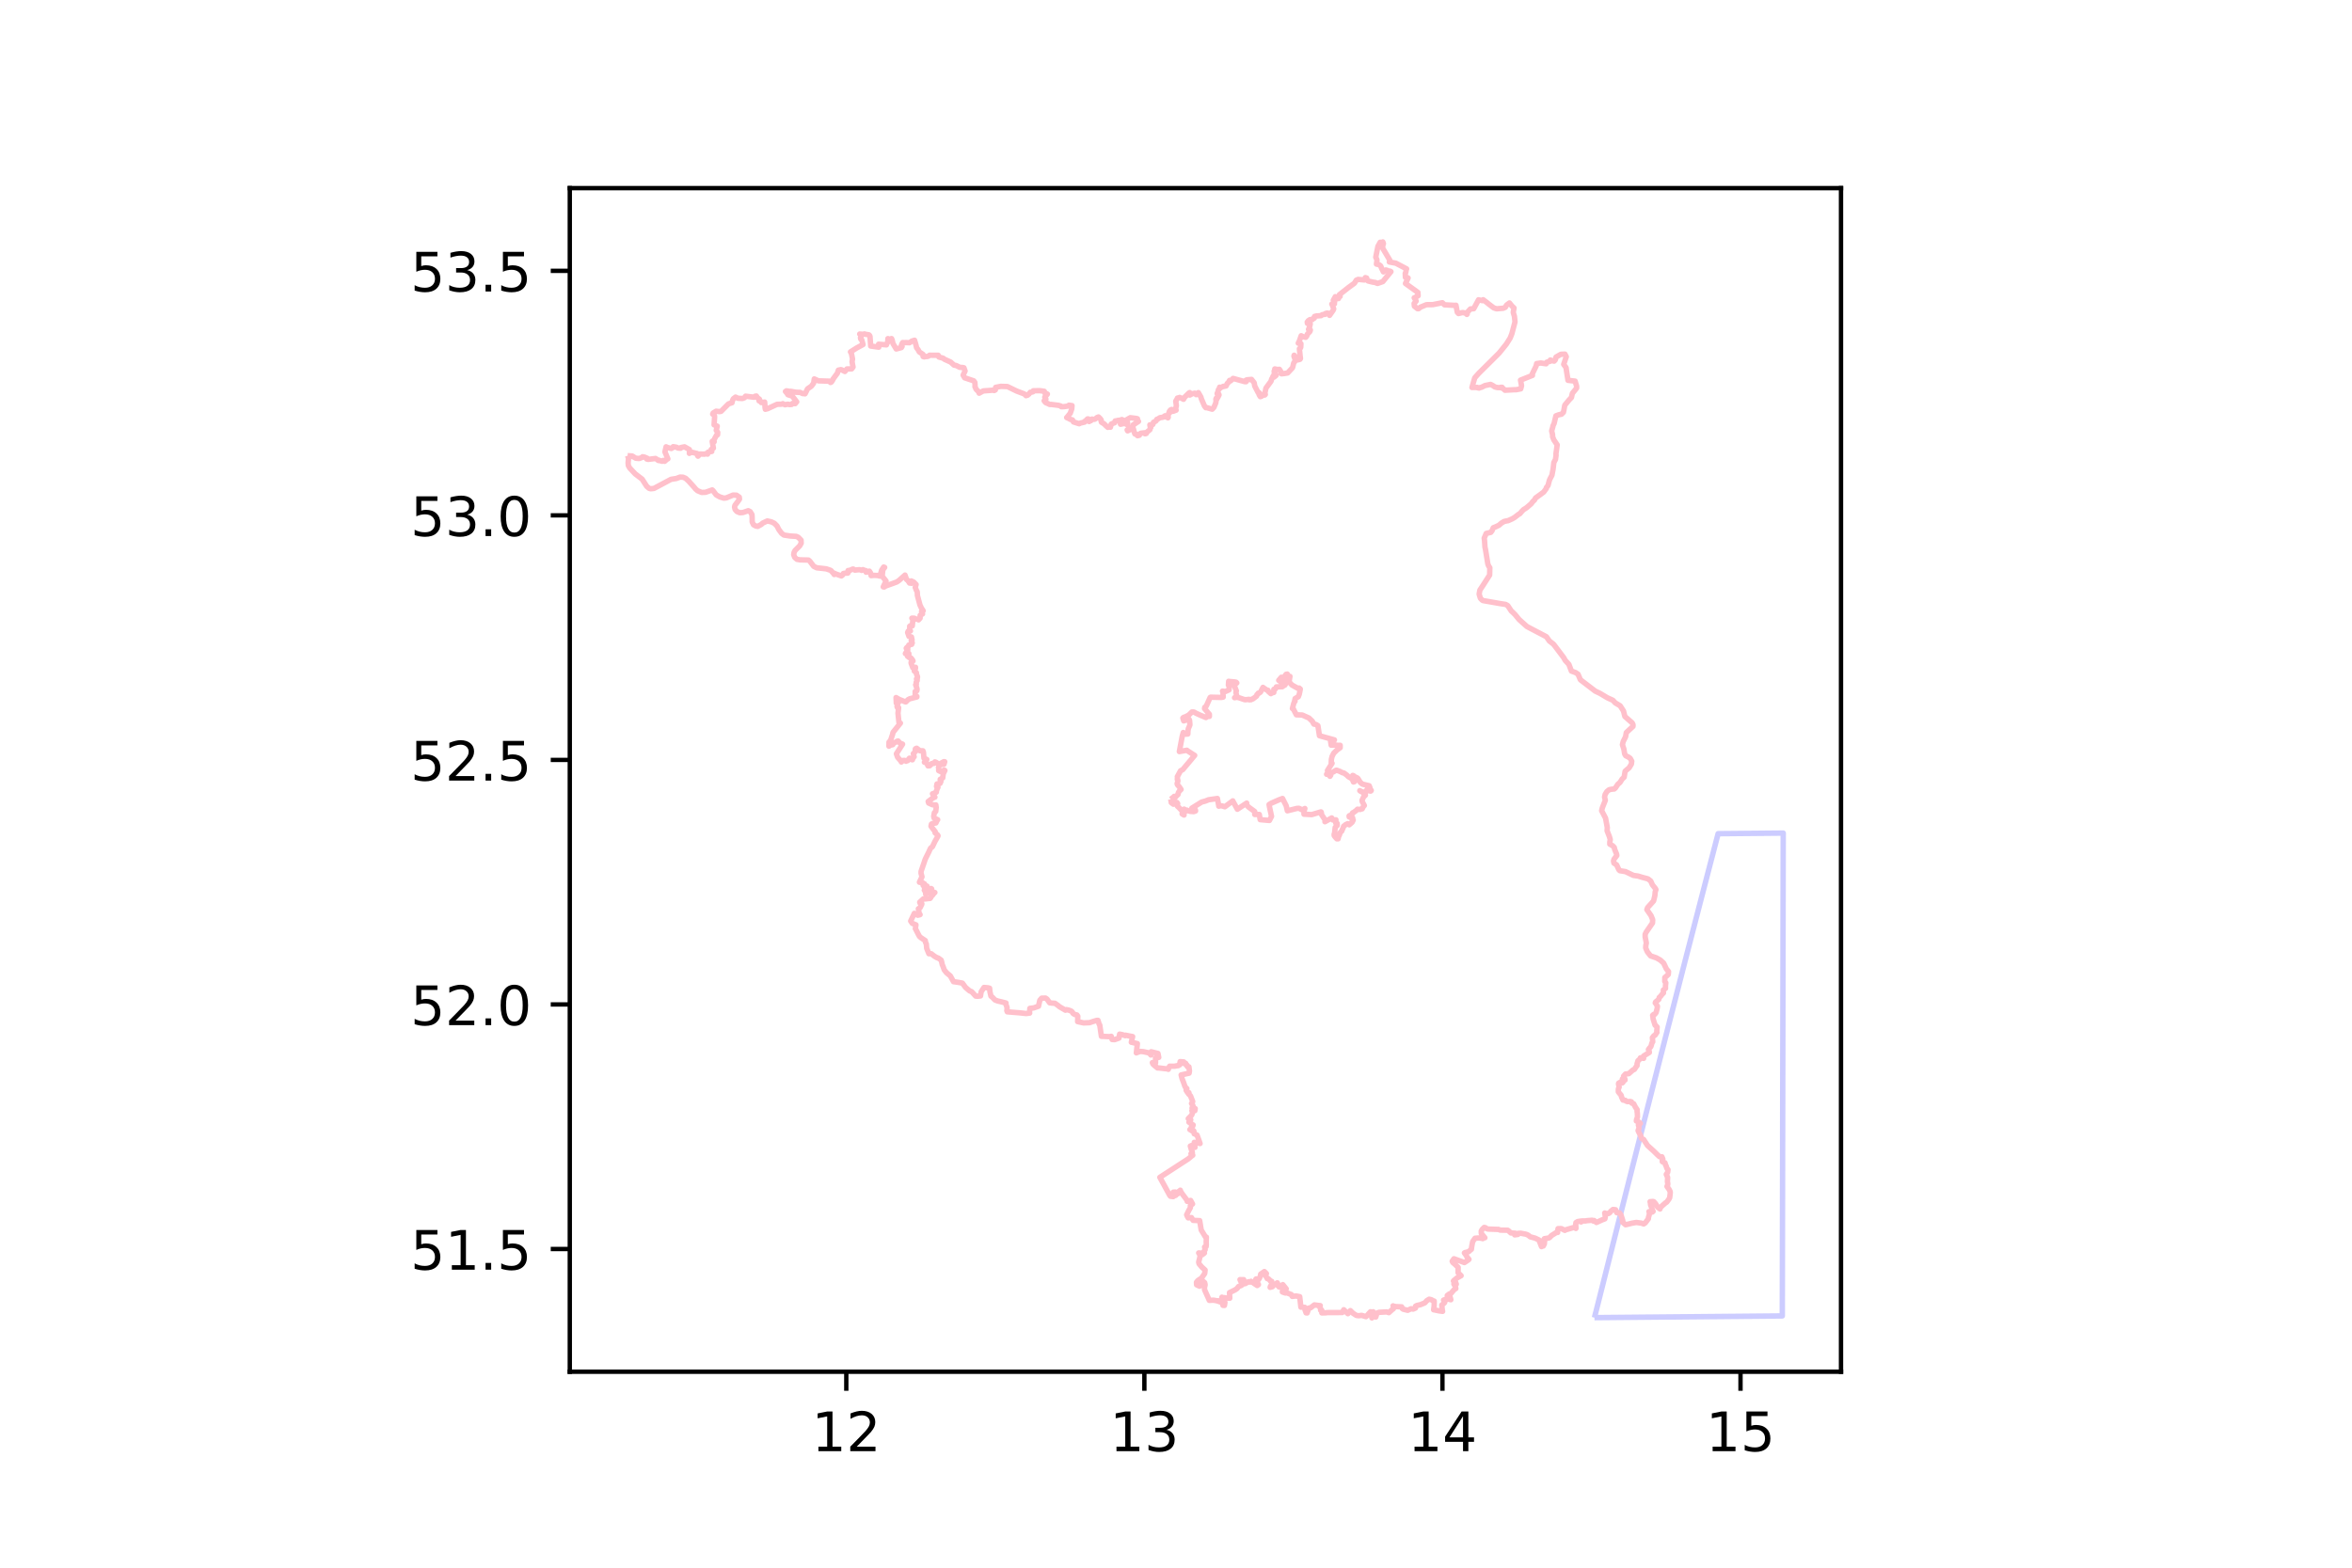 <?xml version="1.0" encoding="utf-8" standalone="no"?>
<!DOCTYPE svg PUBLIC "-//W3C//DTD SVG 1.1//EN"
  "http://www.w3.org/Graphics/SVG/1.1/DTD/svg11.dtd">
<!-- Created with matplotlib (https://matplotlib.org/) -->
<svg height="288pt" version="1.1" viewBox="0 0 432 288" width="432pt" xmlns="http://www.w3.org/2000/svg" xmlns:xlink="http://www.w3.org/1999/xlink">
 <defs>
  <style type="text/css">
*{stroke-linecap:butt;stroke-linejoin:round;}
  </style>
 </defs>
 <g id="figure_1">
  <g id="patch_1">
   <path d="M 0 288 
L 432 288 
L 432 0 
L 0 0 
z
" style="fill:#ffffff;"/>
  </g>
  <g id="axes_1">
   <g id="patch_2">
    <path d="M 104.656 252 
L 338.144 252 
L 338.144 34.56 
L 104.656 34.56 
z
" style="fill:#ffffff;"/>
   </g>
   <g id="PatchCollection_1">
    <path clip-path="url(#p63775e033e)" d="M 292.858 242.062 
L 327.361 241.749 
L 327.531 153.046 
L 315.57 153.156 
L 312.838 163.665 
L 309.452 176.751 
L 306.092 189.844 
L 302.752 202.94 
L 299.424 216.035 
L 296.116 229.137 
L 292.858 242.062 
" style="fill:none;stroke:#0000ff;stroke-opacity:0.2;"/>
   </g>
   <g id="PatchCollection_2">
    <path clip-path="url(#p63775e033e)" d="M 115.269 83.712 
L 115.44 84.206 
L 115.367 85.036 
L 115.408 85.534 
L 115.671 85.991 
L 116.673 87.059 
L 117.949 88.032 
L 118.771 89.321 
L 119.22 89.712 
L 119.528 89.792 
L 120.116 89.728 
L 123.249 88.057 
L 124.219 87.905 
L 124.919 87.643 
L 125.461 87.67 
L 125.931 87.87 
L 126.486 88.383 
L 127.476 89.483 
L 127.776 89.843 
L 128.123 90.148 
L 128.871 90.464 
L 129.593 90.438 
L 130.819 90.005 
L 130.971 90.143 
L 131.547 90.915 
L 132.211 91.289 
L 132.962 91.518 
L 133.421 91.461 
L 134.644 90.948 
L 135.279 90.973 
L 135.785 91.334 
L 135.822 91.706 
L 135.539 92.111 
L 134.996 92.828 
L 134.914 93.138 
L 135.023 93.603 
L 135.35 93.97 
L 135.866 94.194 
L 136.466 94.154 
L 137.435 93.819 
L 137.781 93.991 
L 138.118 94.531 
L 138.147 94.996 
L 138.157 95.888 
L 138.402 96.405 
L 138.828 96.64 
L 139.177 96.701 
L 139.842 96.339 
L 140.084 96.104 
L 140.94 95.703 
L 141.675 95.87 
L 142.231 96.135 
L 142.715 96.626 
L 143.048 97.279 
L 143.558 97.969 
L 143.978 98.295 
L 145.114 98.47 
L 146.251 98.538 
L 146.631 98.711 
L 147.136 99.237 
L 147.158 99.784 
L 146.887 100.275 
L 146.038 101.122 
L 145.857 101.46 
L 145.779 101.899 
L 145.981 102.413 
L 146.38 102.752 
L 146.939 102.851 
L 148.493 102.888 
L 148.743 103.099 
L 149.475 104.054 
L 150.023 104.311 
L 150.917 104.406 
L 151.766 104.503 
L 152.602 104.792 
L 153.137 105.397 
L 153.228 105.545 
L 153.305 105.377 
L 153.302 105.322 
L 153.417 105.41 
L 153.871 105.567 
L 154.536 105.806 
L 154.75 105.656 
L 154.916 105.345 
L 155.323 105.289 
L 155.717 105.285 
L 155.825 105.094 
L 155.767 104.815 
L 156.108 104.775 
L 156.61 104.545 
L 156.733 104.543 
L 157.015 104.735 
L 157.81 104.658 
L 157.991 104.675 
L 158.253 104.787 
L 158.502 104.647 
L 158.565 104.704 
L 159.083 104.854 
L 159.079 105.118 
L 159.311 105.08 
L 159.68 104.926 
L 159.912 105.279 
L 159.998 105.749 
L 160.564 105.696 
L 161.199 105.73 
L 161.617 105.836 
L 161.927 104.764 
L 162.31 104.172 
L 162.309 104.177 
L 162.489 104.241 
L 162.282 104.499 
L 162.144 104.767 
L 162.032 105.85 
L 162.739 106.74 
L 162.228 107.812 
L 162.392 107.842 
L 162.714 107.635 
L 163.949 107.199 
L 164.734 106.904 
L 165.139 106.624 
L 166.23 105.649 
L 166.236 105.675 
L 166.508 106.454 
L 166.725 106.617 
L 166.857 106.724 
L 166.855 106.809 
L 166.887 106.832 
L 167.065 107.116 
L 167.235 107 
L 167.364 106.722 
L 167.821 106.929 
L 168.265 107.387 
L 168.161 107.717 
L 168.109 107.915 
L 168.309 108.433 
L 168.472 108.726 
L 168.504 109.402 
L 168.969 111.134 
L 169.216 111.667 
L 169.561 112.206 
L 169.264 112.319 
L 169.448 112.78 
L 169.012 113.034 
L 168.999 113.557 
L 168.713 113.877 
L 168.632 113.811 
L 168.41 113.73 
L 168.303 113.747 
L 167.924 113.564 
L 167.548 113.563 
L 167.488 113.568 
L 167.538 113.624 
L 167.679 113.821 
L 167.563 114.982 
L 167.488 115.003 
L 167.233 114.943 
L 167.084 115.054 
L 167.092 115.772 
L 167.222 115.909 
L 167.06 115.884 
L 166.815 115.947 
L 166.711 116.198 
L 166.959 116.909 
L 167.41 117.018 
L 167.472 117.334 
L 167.528 117.566 
L 167.502 117.677 
L 167.364 117.719 
L 167.561 118.112 
L 167.426 118.311 
L 167.455 118.372 
L 167.342 118.385 
L 167.056 118.491 
L 166.932 118.496 
L 166.755 118.884 
L 166.596 118.921 
L 166.454 119.095 
L 166.547 119.096 
L 166.682 119.199 
L 166.727 119.251 
L 166.578 119.43 
L 166.73 119.393 
L 166.625 119.528 
L 166.298 120.067 
L 166.397 120.044 
L 166.72 119.887 
L 166.925 120.054 
L 166.94 120.247 
L 166.676 120.541 
L 167.032 120.821 
L 167.311 120.874 
L 167.591 121.213 
L 167.696 121.429 
L 167.655 121.446 
L 167.343 121.657 
L 167.35 121.847 
L 167.67 122.69 
L 167.949 122.642 
L 168.154 122.582 
L 168.145 122.796 
L 167.938 123.279 
L 168.323 123.579 
L 168.323 123.809 
L 168.529 124.337 
L 168.479 124.658 
L 168.465 124.807 
L 168.411 124.732 
L 168.334 124.729 
L 168.381 124.916 
L 168.464 125.015 
L 168.274 125.351 
L 168.315 125.721 
L 168.181 125.797 
L 168.375 126.347 
L 168.447 126.625 
L 168.397 126.907 
L 168.097 127.03 
L 168.093 127.942 
L 168.41 127.942 
L 168.406 128.04 
L 167.106 128.368 
L 166.787 128.536 
L 166.391 128.938 
L 166.292 128.94 
L 165.137 128.479 
L 164.581 128.15 
L 164.625 129.175 
L 165.04 129.04 
L 164.938 129.146 
L 164.758 129.804 
L 164.843 130.004 
L 165.058 130.01 
L 164.936 131.023 
L 165.114 132.726 
L 165.379 132.845 
L 165.315 132.924 
L 164.014 134.556 
L 163.953 134.887 
L 163.576 136.016 
L 163.287 136.341 
L 163.277 137.082 
L 163.399 136.942 
L 163.982 136.801 
L 164.151 136.489 
L 164.552 136.334 
L 164.761 136.174 
L 164.958 136.129 
L 165.342 136.562 
L 165.524 136.606 
L 165.775 136.708 
L 165.719 136.802 
L 164.646 138.478 
L 164.861 139.106 
L 165.476 139.815 
L 165.552 139.988 
L 165.64 139.92 
L 165.775 139.72 
L 166.09 139.689 
L 166.271 139.726 
L 166.414 139.85 
L 166.421 139.818 
L 166.727 139.732 
L 166.945 139.387 
L 167.061 139.281 
L 167.075 139.336 
L 167.394 139.536 
L 167.583 139.582 
L 167.682 139.301 
L 167.904 139.018 
L 167.754 138.461 
L 168.172 138.028 
L 168.101 137.698 
L 168.149 137.554 
L 168.366 137.458 
L 168.969 137.922 
L 169.52 137.929 
L 169.614 138.209 
L 169.701 139.273 
L 170.227 139.521 
L 170.188 139.565 
L 169.903 139.9 
L 169.79 140.028 
L 169.909 140.06 
L 170.234 140.213 
L 170.443 140.698 
L 170.768 140.675 
L 170.842 140.569 
L 170.951 140.514 
L 171.14 140.272 
L 171.585 140.231 
L 171.716 139.965 
L 171.931 140.045 
L 172.464 140.423 
L 173.347 139.928 
L 173.52 139.937 
L 173.386 140.388 
L 172.868 140.461 
L 172.746 140.404 
L 172.537 140.607 
L 172.373 140.987 
L 172.421 141.123 
L 172.407 141.567 
L 172.624 141.679 
L 172.872 141.782 
L 173.274 141.558 
L 173.428 141.453 
L 173.457 141.485 
L 173.552 141.555 
L 173.52 141.602 
L 173.244 142.177 
L 173.157 142.91 
L 172.692 143.168 
L 172.698 143.329 
L 172.816 143.574 
L 172.663 143.921 
L 172.101 144.021 
L 172.015 144.476 
L 172.073 144.471 
L 172.276 144.649 
L 172.226 144.702 
L 171.998 145.272 
L 171.979 145.53 
L 171.554 145.733 
L 171.274 145.832 
L 171.717 146.441 
L 171.641 146.46 
L 171.283 146.644 
L 170.482 147.248 
L 170.571 147.524 
L 171.226 147.824 
L 171.618 147.9 
L 171.893 147.868 
L 171.958 148.335 
L 171.871 149.06 
L 171.621 149.3 
L 171.489 149.98 
L 171.565 150.279 
L 172.225 150.591 
L 172.115 150.703 
L 171.905 151.184 
L 171.303 151.28 
L 171.082 151.393 
L 170.997 151.771 
L 171.097 151.929 
L 171.778 152.798 
L 171.75 152.998 
L 172.174 153.349 
L 172.293 153.524 
L 172.27 153.618 
L 171.725 154.577 
L 171.264 155.55 
L 170.93 155.804 
L 170.672 156.345 
L 170.613 156.497 
L 169.994 157.735 
L 169.855 158.089 
L 169.772 158.357 
L 169.176 160.089 
L 169.172 160.411 
L 169.296 160.903 
L 169.345 161.083 
L 168.886 162.041 
L 168.877 162.078 
L 169.468 162.158 
L 169.399 162.249 
L 169.374 162.272 
L 169.464 162.29 
L 169.8 162.368 
L 169.564 162.672 
L 169.678 162.722 
L 169.959 162.756 
L 169.98 162.674 
L 170.27 162.793 
L 170.114 162.842 
L 170.196 162.92 
L 170.21 162.919 
L 170.366 163.036 
L 170.439 163.156 
L 170.535 163.252 
L 170.471 163.286 
L 169.805 163.322 
L 169.805 163.331 
L 169.833 163.474 
L 170.41 163.375 
L 170.856 163.479 
L 171.088 163.616 
L 171.096 163.765 
L 171.142 163.75 
L 171.255 163.916 
L 171.267 163.94 
L 171.311 163.862 
L 171.362 163.882 
L 171.71 163.961 
L 171.563 164.064 
L 170.891 164.91 
L 170.943 164.919 
L 170.835 165.048 
L 170.623 165.062 
L 169.972 165.142 
L 169.607 165.125 
L 168.929 165.746 
L 169.01 165.965 
L 169.117 166.042 
L 169.317 166.031 
L 169.3 166.138 
L 169.003 166.744 
L 168.997 166.742 
L 168.677 166.961 
L 168.687 166.964 
L 168.831 167.804 
L 168.995 168.022 
L 168.952 168.044 
L 168.573 168.135 
L 167.938 167.795 
L 167.27 169.201 
L 167.56 169.629 
L 168.235 169.901 
L 168.127 170.612 
L 168.146 170.613 
L 168.698 171.695 
L 168.884 172.033 
L 169.153 172.265 
L 169.952 172.795 
L 169.988 173.119 
L 170.141 173.394 
L 170.21 174.212 
L 170.613 175.211 
L 171.036 175.205 
L 171.623 175.661 
L 172.126 175.957 
L 172.306 175.983 
L 172.862 176.383 
L 172.955 176.693 
L 173.063 177.204 
L 173.196 177.506 
L 173.44 178.184 
L 173.848 178.701 
L 174.548 179.283 
L 175.137 180.343 
L 175.961 180.46 
L 176.767 180.611 
L 177.349 181.402 
L 178.107 182.045 
L 178.459 182.171 
L 179.207 182.992 
L 179.581 183.021 
L 180.091 182.964 
L 180.173 182.444 
L 180.216 182.192 
L 180.734 181.408 
L 181.484 181.472 
L 181.761 181.547 
L 181.826 182.205 
L 182.009 182.993 
L 182.24 183.171 
L 182.757 183.709 
L 183.267 183.898 
L 183.964 184.054 
L 184.777 184.265 
L 184.742 184.459 
L 184.974 185.091 
L 184.948 185.624 
L 184.928 185.657 
L 185.01 185.882 
L 187.283 186.068 
L 188.463 186.196 
L 189.123 186.116 
L 189.092 185.97 
L 189.131 185.625 
L 189.164 185.247 
L 189.855 185.164 
L 190.747 184.854 
L 190.988 183.76 
L 191.335 183.374 
L 192.029 183.355 
L 192.302 183.537 
L 192.797 184.223 
L 193.233 184.281 
L 193.763 184.311 
L 194.342 184.725 
L 194.609 184.949 
L 195.695 185.585 
L 195.863 185.48 
L 196.288 185.568 
L 196.701 185.719 
L 196.89 185.841 
L 197.105 186.189 
L 197.427 186.377 
L 197.792 186.455 
L 197.967 186.702 
L 197.933 187.679 
L 199.032 187.921 
L 200.116 187.877 
L 200.725 187.671 
L 201.428 187.46 
L 201.669 187.448 
L 201.899 188.195 
L 201.995 188.297 
L 202.297 190.379 
L 203.795 190.444 
L 204.103 190.384 
L 204.105 190.428 
L 204.265 190.965 
L 204.719 190.996 
L 205.533 190.706 
L 205.644 189.98 
L 206.12 190.071 
L 206.676 190.267 
L 206.709 190.172 
L 207.58 190.348 
L 208.032 190.431 
L 208.024 190.473 
L 207.796 191.471 
L 207.835 191.476 
L 208.905 191.726 
L 208.715 193.423 
L 208.776 193.391 
L 209.411 193.159 
L 209.968 193.191 
L 211.088 193.443 
L 211.39 193.815 
L 211.39 193.599 
L 211.431 193.219 
L 212.687 193.527 
L 212.83 194.256 
L 212.239 194.337 
L 212.247 195.289 
L 211.663 195.216 
L 211.761 195.471 
L 211.977 195.68 
L 212.603 196.191 
L 212.927 196.2 
L 213.84 196.308 
L 214.434 196.368 
L 214.591 196.445 
L 214.599 196.386 
L 214.743 196.009 
L 214.825 196.016 
L 214.837 195.87 
L 214.872 195.875 
L 215.745 195.874 
L 216.193 195.79 
L 216.412 195.771 
L 216.514 195.612 
L 216.697 195.618 
L 216.756 195.03 
L 217.436 195.088 
L 217.425 195.346 
L 217.787 195.347 
L 217.855 195.651 
L 218.022 195.674 
L 218.113 195.97 
L 218.375 195.995 
L 218.473 196.748 
L 218.406 197.152 
L 216.945 197.477 
L 217.117 198.164 
L 217.351 198.749 
L 217.642 199.588 
L 217.829 199.838 
L 217.819 199.926 
L 217.93 199.927 
L 217.994 199.985 
L 217.918 200.266 
L 217.858 200.29 
L 218.134 200.729 
L 218.351 200.708 
L 218.385 200.77 
L 218.305 200.966 
L 218.66 201.315 
L 219.071 202.363 
L 218.964 202.579 
L 218.987 202.764 
L 218.856 202.719 
L 218.874 202.739 
L 219.142 203.18 
L 219.024 203.367 
L 218.949 203.578 
L 219.526 203.656 
L 219.465 204.044 
L 218.92 204.042 
L 219 204.223 
L 218.991 204.588 
L 218.857 204.888 
L 218.255 205.505 
L 218.335 205.529 
L 218.708 205.705 
L 218.6 205.738 
L 218.373 206.152 
L 218.454 206.195 
L 219.153 206.673 
L 219.038 206.955 
L 218.849 206.934 
L 218.846 206.984 
L 218.834 207.436 
L 218.704 207.35 
L 218.55 207.516 
L 218.669 207.561 
L 218.968 207.778 
L 219.133 207.804 
L 219.243 207.73 
L 219.264 207.747 
L 219.382 208.248 
L 219.341 208.29 
L 219.464 208.305 
L 219.472 208.329 
L 219.688 208.455 
L 219.863 208.527 
L 220.267 209.62 
L 220.38 209.977 
L 220.421 210.073 
L 220.322 210.067 
L 219.802 209.893 
L 219.776 209.853 
L 219.513 209.892 
L 219.359 209.861 
L 219.49 210.778 
L 219.426 210.741 
L 218.895 210.425 
L 218.631 210.542 
L 218.834 211.243 
L 218.979 211.572 
L 219.007 211.926 
L 218.754 211.955 
L 218.766 211.979 
L 219.079 212.227 
L 218.911 212.347 
L 218.252 212.901 
L 213.036 216.289 
L 214.82 219.552 
L 214.98 219.763 
L 215.475 219.83 
L 215.582 219.772 
L 215.514 219.687 
L 215.484 219.629 
L 215.771 219.511 
L 215.946 219.604 
L 215.872 219.388 
L 215.846 219.399 
L 215.636 219.474 
L 215.511 219.013 
L 215.888 218.992 
L 216.04 219.425 
L 216.308 219.324 
L 216.25 219.139 
L 216.478 219.058 
L 216.52 218.871 
L 216.726 218.804 
L 216.789 218.652 
L 216.889 218.94 
L 217.154 219.338 
L 218.072 220.557 
L 218.062 220.703 
L 218.686 220.536 
L 219.039 221.183 
L 218.638 221.468 
L 218.645 221.851 
L 218.343 222.382 
L 217.958 223.167 
L 218.064 223.428 
L 218.235 223.733 
L 218.834 223.682 
L 219.145 224.192 
L 220.349 224.243 
L 220.632 225.966 
L 221.413 227.243 
L 221.58 227.272 
L 221.546 228.127 
L 221.56 228.702 
L 221.526 229.017 
L 221.251 229.088 
L 221.358 229.571 
L 221.252 229.721 
L 221.2 229.843 
L 220.984 230.077 
L 221.013 230.097 
L 221.224 230.187 
L 220.805 230.51 
L 220.682 230.477 
L 220.5 230.201 
L 220.228 230.172 
L 220.169 230.179 
L 220.244 230.246 
L 220.425 230.666 
L 220.379 231.002 
L 220.162 231.866 
L 220.246 232.184 
L 220.709 232.74 
L 221.346 233.321 
L 221.274 233.955 
L 221.032 234.303 
L 220.705 234.777 
L 220.695 235.101 
L 220.593 235.022 
L 220.419 234.969 
L 219.983 235.284 
L 219.759 235.57 
L 219.783 236.029 
L 220.32 236.285 
L 220.551 236.006 
L 220.513 235.403 
L 220.614 235.34 
L 220.756 235.196 
L 221.264 235.638 
L 221.353 236.011 
L 221.228 236.542 
L 221.251 236.953 
L 222.12 238.892 
L 222.875 238.855 
L 223.367 238.94 
L 223.679 239.023 
L 223.631 238.959 
L 223.923 238.997 
L 223.931 239.121 
L 224.308 239.225 
L 224.594 239.553 
L 224.625 239.807 
L 224.9 239.823 
L 224.989 239.255 
L 224.9 239.268 
L 224.637 239.254 
L 224.625 238.925 
L 224.381 238.772 
L 224.436 238.309 
L 224.517 238.369 
L 225.005 238.41 
L 225.228 238.46 
L 225.873 238.501 
L 225.87 238.452 
L 225.827 237.47 
L 226.837 236.972 
L 227.188 236.736 
L 227.492 236.349 
L 227.995 236.151 
L 227.985 236.14 
L 228.183 236.015 
L 227.755 235.079 
L 227.863 235.092 
L 228.437 235.089 
L 228.508 235.529 
L 228.696 235.824 
L 229.175 235.553 
L 229.305 235.466 
L 229.321 235.516 
L 229.758 235.522 
L 229.783 235.389 
L 230.613 235.962 
L 230.922 236.165 
L 231.143 235.989 
L 231.129 235.966 
L 230.717 235.168 
L 230.666 235.003 
L 230.689 235.004 
L 230.726 234.948 
L 230.75 234.984 
L 230.873 235.14 
L 231.167 235.07 
L 231.362 234.754 
L 231.497 234.393 
L 231.556 234.07 
L 231.793 233.907 
L 231.973 233.78 
L 232.231 233.597 
L 232.604 233.974 
L 232.4 234.309 
L 232.716 234.771 
L 232.757 234.893 
L 232.963 234.921 
L 233.226 235.171 
L 233.398 235.409 
L 233.574 235.39 
L 233.579 235.462 
L 233.624 235.663 
L 233.601 235.751 
L 233.664 235.768 
L 233.689 236.004 
L 233.439 236.175 
L 233.352 236.298 
L 233.306 236.441 
L 233.288 236.5 
L 233.714 236.378 
L 233.873 236.005 
L 233.992 235.955 
L 233.957 236.04 
L 234.158 236.009 
L 234.292 235.96 
L 234.587 236.1 
L 234.538 235.965 
L 234.521 235.711 
L 234.609 235.666 
L 234.621 235.73 
L 234.844 236.13 
L 234.919 236.423 
L 235.266 236.426 
L 235.54 236.331 
L 235.619 235.996 
L 235.662 236.051 
L 236.241 236.774 
L 235.677 236.469 
L 235.573 237.016 
L 235.537 237.341 
L 235.736 237.42 
L 236.08 237.536 
L 236.402 237.523 
L 237.179 237.82 
L 237.353 238.159 
L 238.055 238.085 
L 238.72 238.209 
L 238.942 240.142 
L 239.017 240.13 
L 239.65 240.172 
L 239.702 240.661 
L 239.893 241.187 
L 240.087 241.203 
L 240.396 240.304 
L 240.722 240.261 
L 241.414 239.727 
L 242.206 239.832 
L 242.493 239.855 
L 242.363 240.057 
L 242.601 240.468 
L 242.554 240.694 
L 242.66 240.706 
L 242.794 240.742 
L 242.788 241.197 
L 243.542 241.178 
L 243.758 241.137 
L 246.531 241.123 
L 246.817 240.614 
L 246.903 240.701 
L 247.572 241.338 
L 248.027 240.776 
L 248.513 241.257 
L 249.133 241.657 
L 249.572 241.718 
L 250.09 241.644 
L 250.888 241.882 
L 251.076 241.7 
L 251.713 240.99 
L 252.152 241.065 
L 252.218 240.988 
L 252.264 241.087 
L 252.206 241.344 
L 252.053 241.436 
L 252.052 241.537 
L 251.915 241.581 
L 251.981 242.116 
L 252.067 241.899 
L 252.264 241.872 
L 252.7 241.946 
L 252.706 241.916 
L 252.909 241.226 
L 253.283 241.09 
L 254.687 241.011 
L 255.097 241.146 
L 255.714 240.579 
L 255.929 240.427 
L 255.997 240.245 
L 255.864 239.898 
L 256.009 239.963 
L 256.367 240.037 
L 257.452 240.081 
L 257.534 240.364 
L 257.616 240.437 
L 257.593 240.344 
L 257.64 240.416 
L 257.73 240.457 
L 257.73 240.513 
L 257.872 240.55 
L 258.561 240.716 
L 259.189 240.427 
L 259.55 240.496 
L 259.985 240.303 
L 260 239.957 
L 260.236 239.833 
L 260.908 239.678 
L 261.711 239.346 
L 262.062 238.943 
L 262.503 238.678 
L 262.919 238.776 
L 263.135 238.922 
L 263.426 239.028 
L 263.414 239.92 
L 263.321 240.622 
L 263.411 240.626 
L 264.275 240.815 
L 264.938 240.904 
L 264.971 240.906 
L 264.931 240.825 
L 264.816 239.752 
L 265.314 239.341 
L 265.385 239.158 
L 265.334 239.162 
L 265.145 238.839 
L 265.77 238.609 
L 266.478 238.774 
L 266.348 238.289 
L 265.868 238.263 
L 265.824 237.999 
L 266.206 237.708 
L 266.441 237.683 
L 267.12 236.881 
L 267.394 236.725 
L 267.289 236.217 
L 267.159 236.095 
L 267.039 235.885 
L 267.483 235.911 
L 267.315 235.447 
L 266.957 235.335 
L 267 235.278 
L 267.59 234.786 
L 268.365 234.357 
L 267.812 233.814 
L 267.819 232.826 
L 267.259 232.279 
L 267.042 232.092 
L 266.857 231.949 
L 266.731 231.699 
L 267.052 231.247 
L 268.971 231.945 
L 269.119 231.844 
L 269.684 231.471 
L 269.808 231.348 
L 269.463 230.943 
L 269.334 230.675 
L 268.975 230.177 
L 269.093 230.108 
L 269.313 230.063 
L 269.757 229.941 
L 270.147 229.581 
L 270.253 229.512 
L 270.32 228.984 
L 270.452 228.288 
L 270.485 228.106 
L 270.926 227.474 
L 271.183 227.458 
L 271.543 227.425 
L 272.095 227.475 
L 272.333 227.551 
L 272.539 227.334 
L 272.729 227.39 
L 272.078 226.595 
L 272.062 226.176 
L 272.233 225.858 
L 272.597 225.496 
L 272.819 225.528 
L 273.111 225.744 
L 273.376 225.791 
L 275.154 225.854 
L 275.189 225.837 
L 275.532 225.983 
L 276.929 226.009 
L 277.069 226.103 
L 277.507 226.502 
L 278.309 226.551 
L 278.287 226.632 
L 278.359 226.671 
L 278.34 226.72 
L 278.21 226.73 
L 278.212 226.859 
L 278.807 226.773 
L 278.815 226.585 
L 279.297 226.554 
L 280.221 226.726 
L 280.469 226.812 
L 280.745 226.954 
L 281.041 227.211 
L 281.955 227.455 
L 282.659 227.792 
L 283.132 229.013 
L 283.332 228.893 
L 283.457 228.907 
L 283.669 228.499 
L 283.672 228.217 
L 283.721 227.857 
L 283.53 227.855 
L 283.547 227.752 
L 283.663 227.558 
L 284.504 227.425 
L 284.723 227.259 
L 284.95 226.996 
L 285.933 226.378 
L 286.098 226.415 
L 286.073 226.325 
L 286.168 225.718 
L 286.712 225.706 
L 286.839 225.732 
L 287.422 226.031 
L 287.586 225.926 
L 289.156 225.47 
L 289.45 225.676 
L 289.462 225.653 
L 289.416 224.874 
L 289.454 224.614 
L 289.758 224.417 
L 290.352 224.322 
L 290.4 224.485 
L 290.411 224.486 
L 290.586 224.295 
L 291.21 224.299 
L 291.545 224.242 
L 292.438 224.171 
L 292.438 224.181 
L 292.678 224.333 
L 292.789 224.216 
L 293.218 224.583 
L 294.261 224.107 
L 294.776 223.911 
L 294.859 223.519 
L 294.746 222.839 
L 294.922 222.925 
L 295.437 222.937 
L 295.672 222.791 
L 295.859 222.521 
L 296.262 222.193 
L 296.738 222.244 
L 296.836 222.509 
L 296.96 222.783 
L 297.452 222.814 
L 297.731 223.201 
L 298.038 224.157 
L 298.086 224.423 
L 297.987 224.502 
L 298.058 224.546 
L 298.231 224.702 
L 298.571 224.995 
L 298.86 224.939 
L 299.761 224.711 
L 300.542 224.578 
L 301.494 224.703 
L 301.896 224.851 
L 302.181 224.669 
L 302.763 223.893 
L 302.783 223.636 
L 302.924 223.163 
L 302.971 222.653 
L 302.867 222.596 
L 303.099 222.605 
L 303.344 222.652 
L 303.487 222.665 
L 303.584 222.55 
L 303.601 222.571 
L 303.63 222.539 
L 303.569 222.534 
L 303.565 222.469 
L 303.402 221.95 
L 303.173 221.367 
L 303.129 220.983 
L 303.077 220.761 
L 303.128 220.76 
L 303.604 220.723 
L 303.763 220.767 
L 304.057 221.101 
L 304.391 221.634 
L 304.434 221.74 
L 304.898 222.106 
L 304.898 222.078 
L 305.003 221.799 
L 305.382 221.439 
L 305.936 220.958 
L 306.119 220.853 
L 306.515 220.33 
L 306.674 220.044 
L 306.779 219.198 
L 306.775 218.926 
L 306.56 218.488 
L 306.182 217.964 
L 306.316 217.649 
L 306.32 217.391 
L 306.262 217.057 
L 306.302 216.304 
L 306.054 215.741 
L 306.191 215.556 
L 306.308 215.356 
L 306.371 214.884 
L 306.155 214.632 
L 306.035 214.205 
L 305.924 214.044 
L 305.809 213.618 
L 305.324 213.415 
L 305.317 213.146 
L 305.418 212.93 
L 305.246 212.51 
L 305.039 212.519 
L 304.814 212.496 
L 304.366 212.085 
L 303.782 211.504 
L 302.593 210.426 
L 301.888 209.333 
L 301.519 209.16 
L 301.296 208.534 
L 300.995 207.975 
L 300.872 207.694 
L 301.033 207.274 
L 301.029 206.996 
L 300.927 206.692 
L 301.131 206.559 
L 301.299 206.379 
L 301.108 206.181 
L 300.557 205.942 
L 300.596 205.66 
L 300.765 205.201 
L 300.73 204.452 
L 300.685 204.223 
L 300.698 203.861 
L 300.38 203.393 
L 300.062 202.773 
L 299.725 202.66 
L 299.65 202.415 
L 299.414 202.354 
L 298.932 202.384 
L 298.786 202.326 
L 298.617 202.262 
L 298.52 202.137 
L 298.1 202.093 
L 297.837 201.543 
L 297.766 201.218 
L 297.4 200.78 
L 297.245 200.579 
L 297.242 200.246 
L 297.266 199.994 
L 297.401 199.708 
L 297.327 199.38 
L 297.276 199.148 
L 297.299 198.995 
L 297.697 198.753 
L 297.959 198.948 
L 298.093 198.834 
L 298.07 198.588 
L 297.992 198.217 
L 298.2 198.191 
L 298.271 198.39 
L 298.353 198.478 
L 298.47 198.41 
L 298.45 198.221 
L 298.203 197.712 
L 298.558 197.312 
L 299.168 197.242 
L 299.93 196.564 
L 300.19 196.461 
L 300.548 195.916 
L 300.68 195.775 
L 300.685 195.383 
L 300.747 195.237 
L 300.843 194.879 
L 301.199 194.568 
L 301.294 194.338 
L 301.485 194.367 
L 301.888 194.432 
L 301.858 194.229 
L 301.872 194.01 
L 302.943 193.343 
L 302.906 193.076 
L 302.77 192.815 
L 303.022 192.484 
L 303.194 192.321 
L 303.288 192.06 
L 303.43 191.562 
L 303.564 191.387 
L 303.497 190.634 
L 303.787 190.264 
L 304.006 190.16 
L 304.333 189.654 
L 304.302 189.412 
L 304.374 188.694 
L 304.157 188.451 
L 304 188.346 
L 303.632 187.187 
L 303.597 186.827 
L 303.548 186.521 
L 303.749 186.353 
L 303.936 186.333 
L 304.176 186.036 
L 304.368 185.304 
L 304.43 184.876 
L 304.169 184.416 
L 304.027 184.255 
L 304.091 184.071 
L 304.684 183.599 
L 304.754 183.247 
L 304.985 183.05 
L 305.302 182.638 
L 305.534 182.411 
L 305.515 182.23 
L 305.517 181.874 
L 305.909 181.575 
L 305.908 181.058 
L 305.967 180.559 
L 305.774 180.299 
L 305.783 179.826 
L 305.782 179.586 
L 306.079 179.334 
L 306.418 179.023 
L 306.464 178.483 
L 306.196 178.154 
L 306.06 177.981 
L 305.567 176.933 
L 304.952 176.378 
L 304.241 175.971 
L 303.161 175.601 
L 302.574 174.857 
L 302.266 174.138 
L 302.295 173.698 
L 302.392 173.239 
L 302.174 172.137 
L 302.168 171.645 
L 302.351 171.26 
L 303.519 169.559 
L 303.557 168.966 
L 303.262 168.228 
L 302.485 167.106 
L 302.62 166.744 
L 303.721 165.509 
L 303.949 164.56 
L 304.018 163.828 
L 304.15 163.424 
L 304.061 163.243 
L 303.503 162.549 
L 303.196 161.855 
L 302.686 161.458 
L 301.554 161.152 
L 300.871 160.943 
L 300.02 160.82 
L 298.548 160.12 
L 297.528 159.961 
L 297.344 159.786 
L 296.937 158.896 
L 296.434 158.557 
L 296.36 158.179 
L 296.45 157.85 
L 296.967 157.163 
L 296.924 156.904 
L 296.581 156.059 
L 296.497 155.679 
L 296.206 155.372 
L 295.676 155.075 
L 295.674 154.691 
L 295.767 154.243 
L 295.589 153.658 
L 295.178 152.619 
L 295.22 152.049 
L 294.898 150.299 
L 294.18 148.935 
L 294.311 148.395 
L 294.853 147.031 
L 294.714 146.424 
L 294.817 145.955 
L 295.141 145.419 
L 295.567 145.076 
L 296.065 144.98 
L 296.493 144.943 
L 296.703 144.762 
L 297.154 144.087 
L 297.545 143.747 
L 297.942 143.121 
L 298.313 142.773 
L 298.402 142.235 
L 298.489 141.685 
L 298.796 141.415 
L 299.227 141.057 
L 299.644 140.368 
L 299.707 139.836 
L 299.425 139.316 
L 299.052 139.054 
L 298.611 138.842 
L 298.407 138.502 
L 298.258 137.598 
L 297.997 136.815 
L 298.133 136.242 
L 298.581 135.339 
L 298.712 134.587 
L 299.129 134.191 
L 299.934 133.452 
L 299.952 133.141 
L 299.787 132.802 
L 298.447 131.619 
L 298.359 131.284 
L 298.196 130.618 
L 297.579 129.662 
L 296.676 129.12 
L 296.258 128.657 
L 295.22 128.182 
L 293.87 127.375 
L 293.009 126.966 
L 290.274 124.878 
L 289.843 123.861 
L 289.401 123.563 
L 288.628 123.283 
L 288.158 122.045 
L 287.498 121.333 
L 287.208 120.811 
L 285.528 118.581 
L 285.294 118.307 
L 284.581 117.757 
L 284.034 116.974 
L 281.162 115.471 
L 280.448 115.092 
L 279.025 113.816 
L 278.297 112.924 
L 277.877 112.504 
L 277.587 112.248 
L 276.93 111.255 
L 276.541 111.036 
L 275.623 110.898 
L 272.391 110.333 
L 272.208 110.223 
L 271.902 109.893 
L 271.679 109.135 
L 271.812 108.412 
L 272.316 107.657 
L 273.605 105.642 
L 273.641 104.3 
L 273.418 103.97 
L 273.277 103.605 
L 272.833 100.87 
L 272.75 100.537 
L 272.665 99.258 
L 272.611 98.858 
L 272.979 97.999 
L 273.561 97.857 
L 273.819 97.799 
L 274.042 97.503 
L 274.271 96.957 
L 274.735 96.773 
L 275.313 96.498 
L 275.76 96.108 
L 276.263 95.797 
L 276.785 95.685 
L 276.987 95.657 
L 277.752 95.316 
L 278.167 95.075 
L 278.953 94.466 
L 279.14 94.389 
L 279.587 93.863 
L 279.867 93.595 
L 280.072 93.481 
L 280.397 93.264 
L 281.22 92.56 
L 281.55 92.12 
L 281.828 91.879 
L 282.038 91.487 
L 282.945 90.834 
L 283.54 90.392 
L 284.021 89.728 
L 284.031 89.572 
L 284.33 89.196 
L 284.567 88.29 
L 284.675 88.016 
L 285.05 87.3 
L 285.262 86.182 
L 285.402 84.961 
L 285.701 84.4 
L 285.813 83.608 
L 285.781 83.397 
L 286.017 81.728 
L 285.398 80.811 
L 285.173 80.248 
L 285.163 79.829 
L 284.998 79.163 
L 285.207 78.439 
L 285.228 78.255 
L 285.446 77.803 
L 285.778 76.395 
L 286.315 76.195 
L 286.8 76.097 
L 287.158 75.744 
L 287.254 75.297 
L 287.408 74.437 
L 288.221 73.455 
L 288.633 73.025 
L 288.718 72.624 
L 288.807 72.252 
L 289.442 71.479 
L 289.589 71.267 
L 289.582 70.942 
L 289.309 70.019 
L 287.998 69.867 
L 287.701 67.985 
L 287.654 67.549 
L 287.21 66.939 
L 287.683 65.533 
L 287.439 65.056 
L 286.691 65.088 
L 285.8 65.597 
L 285.67 66.111 
L 285.456 66.339 
L 285.132 66.281 
L 284.816 66.149 
L 284.743 66.145 
L 284.742 66.196 
L 284.693 66.38 
L 284.104 66.536 
L 284.111 66.567 
L 283.98 66.831 
L 283 66.684 
L 282.242 66.795 
L 282.149 67.226 
L 281.407 68.762 
L 281.475 68.962 
L 281.419 68.984 
L 279.281 69.834 
L 279.469 70.865 
L 279.311 71.44 
L 278.443 71.6 
L 278.156 71.595 
L 276.424 71.691 
L 276.151 71.429 
L 276.015 71.344 
L 275.898 71.152 
L 275.89 71.155 
L 275.776 71.275 
L 275.719 71.217 
L 275.665 71.146 
L 275.602 71.207 
L 275.089 71.204 
L 274.851 71.155 
L 274.549 71.081 
L 274.291 70.89 
L 273.925 70.683 
L 273.758 70.621 
L 273.328 70.711 
L 272.754 70.827 
L 272.129 71.143 
L 271.799 71.218 
L 271.679 71.291 
L 271.346 71.227 
L 271.337 71.168 
L 270.36 71.185 
L 270.87 69.415 
L 271.592 68.597 
L 273.386 66.818 
L 275.345 64.866 
L 276.674 63.217 
L 277.384 62.092 
L 277.696 61.292 
L 278.263 59.137 
L 278.162 58.127 
L 277.943 57.398 
L 278.084 56.582 
L 277.7 56.217 
L 277.246 55.657 
L 276.725 56.045 
L 276.487 56.457 
L 276.107 56.627 
L 274.888 56.729 
L 274.358 56.557 
L 273.422 55.847 
L 273.091 55.572 
L 272.413 55.062 
L 272.284 55.234 
L 271.566 55.075 
L 270.754 56.582 
L 270.68 56.714 
L 270.078 56.757 
L 269.432 57.463 
L 269.498 57.662 
L 269.423 57.763 
L 269.355 57.678 
L 269.083 57.49 
L 268.638 57.417 
L 267.886 57.6 
L 267.664 57.357 
L 267.422 56.076 
L 267.349 56.107 
L 265.307 55.997 
L 264.928 55.613 
L 263.17 55.963 
L 262.034 55.976 
L 261.901 56.014 
L 260.875 56.439 
L 260.756 56.549 
L 260.56 56.708 
L 260.354 56.709 
L 259.789 56.254 
L 259.734 55.759 
L 260.111 55.305 
L 259.756 54.709 
L 259.79 54.711 
L 260.47 54.333 
L 260.452 53.995 
L 260.364 53.828 
L 260.434 53.722 
L 258.15 52.077 
L 258.587 51.167 
L 258.629 51.073 
L 258.587 51.038 
L 258.304 50.954 
L 258.136 50.948 
L 258.103 50.215 
L 258.202 50.076 
L 258.273 49.613 
L 258.354 49.392 
L 256.38 48.351 
L 255.721 48.228 
L 255.185 48.129 
L 255.251 48.073 
L 255.274 47.803 
L 253.927 45.538 
L 254.045 44.787 
L 254.1 44.768 
L 254.073 44.68 
L 253.998 44.468 
L 253.987 44.444 
L 253.939 44.492 
L 253.803 44.56 
L 253.504 44.509 
L 253.087 45.257 
L 252.689 47.252 
L 252.909 47.717 
L 252.904 47.879 
L 252.817 48.519 
L 253.196 48.595 
L 253.446 48.729 
L 253.597 48.866 
L 253.713 49.154 
L 253.742 49.245 
L 254.099 49.948 
L 254.185 49.86 
L 254.324 49.71 
L 254.529 49.598 
L 254.754 49.645 
L 254.814 49.742 
L 255.03 49.782 
L 255.214 49.79 
L 255.209 49.843 
L 255.355 49.902 
L 255.377 49.881 
L 255.387 49.841 
L 255.477 49.906 
L 253.988 51.731 
L 253.023 52.068 
L 252.816 52 
L 252.644 51.901 
L 252.124 51.829 
L 251.261 51.611 
L 251.098 51.437 
L 251.021 51.078 
L 250.777 51 
L 250.616 51.434 
L 249.824 51.359 
L 249.571 51.347 
L 249.46 51.329 
L 249.122 51.468 
L 248.77 52.032 
L 247.7 52.809 
L 246.01 54.141 
L 246.077 54.343 
L 246.145 54.449 
L 246.057 54.46 
L 245.922 54.548 
L 245.841 54.854 
L 245.738 54.716 
L 245.595 54.64 
L 245.39 54.611 
L 245.261 54.505 
L 244.895 55.161 
L 245.161 55.357 
L 245.131 55.381 
L 245.082 55.748 
L 245.105 55.814 
L 244.622 55.862 
L 244.711 56.02 
L 244.969 56.748 
L 244.861 57.006 
L 244.206 57.935 
L 243.954 57.545 
L 243.73 57.513 
L 243.417 57.613 
L 243.37 57.753 
L 243.293 57.735 
L 243.02 57.792 
L 242.843 57.815 
L 242.655 57.985 
L 241.99 58.036 
L 241.843 58.034 
L 241.461 58.128 
L 241.344 58.37 
L 241.403 58.436 
L 241.321 58.49 
L 241.162 58.528 
L 241.043 58.708 
L 240.614 58.711 
L 240.283 58.931 
L 240.272 59.151 
L 240.104 59.168 
L 240.141 59.408 
L 240.181 59.401 
L 240.426 59.39 
L 240.66 59.512 
L 240.531 60.08 
L 240.341 60.51 
L 240.54 60.546 
L 240.677 60.619 
L 240.675 60.653 
L 240.599 60.902 
L 240.126 61.395 
L 240.017 61.736 
L 239.822 61.969 
L 239.283 61.834 
L 238.995 61.68 
L 238.658 62.644 
L 238.459 63.039 
L 238.578 63.044 
L 238.942 63.145 
L 238.916 63.82 
L 238.827 63.961 
L 238.671 64.063 
L 238.7 64.438 
L 238.731 64.712 
L 238.783 65.246 
L 238.858 65.868 
L 238.773 66.006 
L 238.468 66.099 
L 238.131 66.125 
L 238.139 65.989 
L 237.994 65.621 
L 237.703 65.259 
L 237.662 65.423 
L 237.953 66.279 
L 237.923 66.287 
L 237.743 66.522 
L 237.624 66.672 
L 237.43 67.469 
L 237.374 67.592 
L 236.507 68.516 
L 236.01 68.602 
L 235.38 68.677 
L 235.393 68.619 
L 235.192 68.156 
L 234.994 67.849 
L 234.661 67.883 
L 234.145 67.778 
L 234.151 67.906 
L 234.101 68.038 
L 234.025 68.227 
L 234.15 68.43 
L 234.166 68.421 
L 234.195 68.403 
L 234.013 68.721 
L 234.098 68.701 
L 234.161 68.789 
L 234.254 68.877 
L 234.274 68.868 
L 234.417 68.892 
L 234.387 68.964 
L 234.002 69.276 
L 233.865 69.19 
L 233.822 69.127 
L 233.671 69.482 
L 233.568 69.64 
L 233.445 70.05 
L 232.985 70.67 
L 232.514 71.313 
L 232.311 72.315 
L 232.341 72.319 
L 232.405 72.464 
L 232.297 72.574 
L 232.037 72.586 
L 231.892 72.496 
L 231.878 72.543 
L 231.719 72.79 
L 231.49 72.87 
L 231.28 72.54 
L 231.284 72.147 
L 231.118 72.182 
L 230.461 70.915 
L 230.36 70.32 
L 229.868 69.701 
L 229.038 69.775 
L 228.828 69.859 
L 228.864 70.126 
L 228.777 70.118 
L 228.629 70.111 
L 226.481 69.52 
L 226.336 69.693 
L 225.987 69.985 
L 225.936 69.914 
L 225.846 69.879 
L 225.71 70.115 
L 225.667 70.227 
L 225.426 70.426 
L 225.211 70.892 
L 224.85 70.983 
L 224.707 70.967 
L 224.2 71.217 
L 224.011 71.128 
L 224.087 71.286 
L 223.979 71.437 
L 223.806 71.561 
L 223.671 72.053 
L 223.558 72.295 
L 223.619 72.481 
L 223.759 72.437 
L 223.796 72.344 
L 223.868 72.424 
L 223.909 72.547 
L 223.683 73.008 
L 223.532 73.208 
L 223.485 73.165 
L 223.435 73.125 
L 223.396 73.152 
L 223.322 73.35 
L 223.491 73.359 
L 223.435 73.418 
L 223.361 73.56 
L 223.316 73.989 
L 222.956 74.853 
L 222.649 75.173 
L 221.559 74.864 
L 221.471 74.9 
L 221.232 74.593 
L 220.644 73.234 
L 220.584 72.97 
L 220.103 72.13 
L 219.711 72.504 
L 219.459 72.234 
L 218.902 72.354 
L 218.766 72.453 
L 218.526 72.577 
L 218.474 72.479 
L 218.518 72.123 
L 218.365 72.215 
L 217.591 72.975 
L 217.385 73.351 
L 217.245 73.279 
L 216.979 73.131 
L 216.779 73.072 
L 216.673 73.011 
L 216.538 73.071 
L 216.37 73.103 
L 216.261 73.129 
L 216.258 73.191 
L 215.952 73.703 
L 216.07 74.525 
L 215.941 75.042 
L 216.019 75.351 
L 215.461 75.563 
L 215.215 75.219 
L 214.955 75.342 
L 215.007 75.495 
L 214.928 75.502 
L 214.79 75.562 
L 214.87 75.8 
L 214.789 75.8 
L 214.681 75.856 
L 214.526 76.436 
L 214.581 76.635 
L 214.52 76.761 
L 214.472 76.695 
L 214.08 76.574 
L 213.988 76.381 
L 213.717 76.573 
L 213.592 76.66 
L 213.068 76.723 
L 212.654 76.981 
L 212.472 77.039 
L 212.376 77.26 
L 212.312 77.351 
L 211.863 77.58 
L 211.792 77.839 
L 211.745 77.975 
L 211.433 78.059 
L 211.203 78.047 
L 211.225 78.208 
L 211.297 78.493 
L 211.375 78.533 
L 211.282 78.601 
L 211.217 78.929 
L 210.518 79.5 
L 210.576 79.601 
L 210.532 79.634 
L 210.368 79.684 
L 210.276 79.678 
L 210.31 79.581 
L 210.313 79.498 
L 209.548 79.588 
L 209.322 79.722 
L 209.28 79.956 
L 208.943 80.045 
L 208.874 79.997 
L 208.716 79.777 
L 208.451 79.72 
L 208.317 79.331 
L 208.182 78.804 
L 208.024 78.715 
L 207.114 79.15 
L 207.027 78.976 
L 207.093 78.944 
L 207.409 78.632 
L 207.898 78.481 
L 208.108 78.399 
L 208.03 78.286 
L 208.09 78.088 
L 209.114 77.42 
L 209.042 77.39 
L 208.885 77.02 
L 208.923 76.938 
L 208.877 76.906 
L 208.527 76.848 
L 207.605 76.734 
L 206.711 77.239 
L 206.822 77.313 
L 207.119 77.712 
L 207.028 78.001 
L 207.007 77.995 
L 206.748 77.873 
L 206.634 77.76 
L 205.894 77.922 
L 205.816 77.939 
L 205.791 77.887 
L 205.867 77.729 
L 206.398 77.348 
L 206.338 77.223 
L 206.067 77.076 
L 205.813 77.159 
L 205.685 77.199 
L 205.331 77.225 
L 205.122 77.296 
L 204.823 77.334 
L 204.877 77.41 
L 204.719 77.674 
L 204.703 77.654 
L 204.104 77.91 
L 203.952 78.488 
L 203.837 78.436 
L 203.469 78.507 
L 203.09 78.167 
L 202.821 77.887 
L 202.303 77.562 
L 202.227 77.281 
L 202.262 77.159 
L 202.043 76.86 
L 201.769 76.601 
L 201.505 76.699 
L 201.183 76.958 
L 201.005 77.032 
L 200.68 77.038 
L 200.58 76.984 
L 200.573 76.992 
L 200.421 77.216 
L 200.351 77.291 
L 200.3 77.258 
L 200.091 77.109 
L 200.089 77.209 
L 200.042 77.44 
L 200.037 77.44 
L 199.922 77.381 
L 199.788 77.052 
L 199.915 76.966 
L 199.763 76.955 
L 199.548 77.15 
L 199.508 77.288 
L 199.48 77.292 
L 199.203 77.423 
L 199.208 77.547 
L 198.441 77.722 
L 198.213 77.845 
L 197.171 77.515 
L 196.987 77.146 
L 196.567 77.033 
L 196.333 76.89 
L 195.92 76.708 
L 195.969 76.676 
L 196.58 75.917 
L 196.858 75.105 
L 196.901 74.519 
L 196.339 74.437 
L 196.151 74.604 
L 195.422 74.705 
L 195.155 74.713 
L 194.931 74.716 
L 194.796 74.573 
L 194.412 74.465 
L 193.334 74.33 
L 193.086 74.298 
L 192.921 74.307 
L 192.769 74.295 
L 192.523 74.159 
L 192.285 74.063 
L 192.039 73.952 
L 191.788 73.628 
L 191.898 73.521 
L 192.102 73.336 
L 192.056 73.319 
L 191.896 72.96 
L 192.376 72.4 
L 192.305 72.362 
L 192.159 72.295 
L 192.002 72.379 
L 191.905 72.104 
L 191.808 71.887 
L 190.969 71.769 
L 189.79 71.791 
L 189.801 71.873 
L 189.726 71.977 
L 189.314 72.086 
L 189.236 72.059 
L 188.978 72.409 
L 188.863 72.439 
L 188.762 72.589 
L 188.452 72.69 
L 188.335 72.557 
L 188.116 72.362 
L 186.748 71.85 
L 185.031 71.015 
L 183.82 70.978 
L 182.875 71.161 
L 182.816 71.634 
L 182.612 71.741 
L 182.312 71.683 
L 181.901 71.72 
L 180.6 71.816 
L 179.846 72.234 
L 179.847 72.194 
L 179.774 72.035 
L 179.539 71.741 
L 179.399 71.634 
L 179.222 71.408 
L 179.176 71.189 
L 179.078 71.069 
L 179.09 70.726 
L 179.057 70.251 
L 178.839 69.961 
L 177.186 69.407 
L 176.898 68.916 
L 177.256 68.165 
L 177.045 67.566 
L 176.869 67.522 
L 176.279 67.478 
L 175.624 67.148 
L 175.234 67.077 
L 174.605 66.514 
L 173.481 66.005 
L 173.228 65.805 
L 172.446 65.586 
L 172.33 65.269 
L 170.736 65.259 
L 170.478 65.458 
L 170.186 65.504 
L 169.928 65.492 
L 169.774 65.564 
L 169.554 65.501 
L 169.527 65.376 
L 169.536 65.116 
L 169.208 64.887 
L 168.854 64.66 
L 168.616 64.213 
L 168.357 63.893 
L 168.236 63.373 
L 167.979 62.507 
L 167.494 62.656 
L 167.053 62.964 
L 166.326 62.934 
L 166.174 62.957 
L 165.804 62.93 
L 165.8 62.951 
L 165.655 63.179 
L 165.549 63.502 
L 165.692 63.642 
L 165.56 63.857 
L 164.613 64.11 
L 164.015 63.116 
L 163.868 62.461 
L 163.752 62.201 
L 163.164 62.391 
L 163.165 62.319 
L 163.086 62.207 
L 163.081 62.342 
L 163.045 62.89 
L 162.823 63.227 
L 162.817 63.356 
L 162.711 63.345 
L 161.378 63.233 
L 161.382 63.334 
L 161.408 63.776 
L 161.309 63.765 
L 159.964 63.574 
L 159.927 63.572 
L 159.794 61.796 
L 159.723 61.639 
L 159.587 61.507 
L 158.916 61.401 
L 158.787 61.344 
L 158.462 61.414 
L 157.907 61.365 
L 158.007 61.474 
L 158.187 61.779 
L 158.045 62.056 
L 158.093 62.278 
L 158.274 62.418 
L 158.516 63.298 
L 157.337 63.932 
L 156.209 64.647 
L 156.3 64.744 
L 156.405 65.036 
L 156.59 65.967 
L 156.496 66.452 
L 156.68 67.427 
L 156.428 67.771 
L 155.558 67.783 
L 155.186 68.249 
L 154.615 67.953 
L 154.428 67.902 
L 154.28 67.943 
L 153.984 68.002 
L 153.81 68.552 
L 153.025 69.616 
L 152.976 69.683 
L 152.999 69.73 
L 152.738 70.147 
L 152.645 70.225 
L 152.529 70.265 
L 152.546 70.176 
L 152.464 70.068 
L 152.386 70.028 
L 150.321 69.964 
L 149.56 69.614 
L 149.443 70.386 
L 149.062 70.906 
L 148.892 71.05 
L 148.612 71.23 
L 148.32 71.435 
L 148.056 71.976 
L 147.942 72.202 
L 147.878 72.334 
L 147.849 72.357 
L 147.777 72.286 
L 147.747 72.281 
L 147.669 72.305 
L 147.456 72.318 
L 147.135 72.171 
L 146.925 72.074 
L 146.708 72.088 
L 146.353 72.062 
L 146.161 72.058 
L 145.229 71.886 
L 145.175 71.924 
L 144.455 71.802 
L 144.27 71.918 
L 144.554 72.236 
L 144.713 72.509 
L 145.519 72.766 
L 146.333 73.823 
L 146.321 73.849 
L 146.067 73.925 
L 146.061 74.151 
L 145.557 74.117 
L 145.4 74.246 
L 145.392 74.303 
L 144.95 74.325 
L 144.77 74.255 
L 144.581 74.277 
L 144.172 74.36 
L 143.783 74.16 
L 143.553 74.257 
L 142.731 74.275 
L 140.977 75.083 
L 140.577 75.185 
L 140.588 75.112 
L 140.529 74.971 
L 140.448 73.863 
L 139.828 73.956 
L 139.825 73.804 
L 139.414 73.64 
L 139.48 73.327 
L 139.136 73.085 
L 138.927 72.755 
L 138.65 72.807 
L 138.518 72.978 
L 136.942 72.783 
L 136.869 72.936 
L 136.74 73.067 
L 136.365 73.205 
L 135.545 73.165 
L 135.102 72.951 
L 134.691 73.26 
L 134.543 73.576 
L 134.448 73.989 
L 133.804 74.198 
L 132.448 75.562 
L 132.301 75.594 
L 132.128 75.614 
L 131.53 75.545 
L 130.988 75.872 
L 130.902 76.082 
L 130.992 76.106 
L 131.23 76.376 
L 131.254 76.582 
L 131.159 78.044 
L 131.736 78.288 
L 131.557 79.048 
L 131.827 79.426 
L 131.799 79.876 
L 131.65 79.88 
L 131.292 80.518 
L 131.11 80.919 
L 131.17 81.162 
L 130.947 81.205 
L 130.894 81.013 
L 130.814 81.087 
L 131.029 82.323 
L 130.631 82.573 
L 130.73 82.934 
L 130.062 83.063 
L 129.964 83.427 
L 129.618 83.346 
L 129.418 83.435 
L 128.585 83.407 
L 128.208 83.802 
L 128.111 83.684 
L 128.033 83.313 
L 127.145 83.099 
L 126.685 83.21 
L 126.616 83.287 
L 126.655 82.837 
L 126.624 82.59 
L 125.727 82.085 
L 125.065 82.219 
L 125.073 82.256 
L 125.01 82.348 
L 124.53 82.304 
L 124.231 82.156 
L 123.648 82.061 
L 123.648 82.065 
L 123.597 82.217 
L 123.3 82.387 
L 122.602 82.214 
L 122.342 82.083 
L 122.13 83.014 
L 122.668 84.294 
L 122.618 84.311 
L 122.508 84.361 
L 122.073 84.749 
L 121.838 84.579 
L 121.807 84.654 
L 121.619 84.739 
L 121.098 84.591 
L 121.037 84.54 
L 120.992 84.609 
L 120.9 84.587 
L 120.654 84.389 
L 120.4 84.228 
L 119.033 84.394 
L 118.774 84.319 
L 118.826 84.23 
L 118.873 84.179 
L 118.771 84.144 
L 118.369 83.971 
L 118.137 83.934 
L 118.035 83.909 
L 118.043 83.982 
L 117.896 84.046 
L 117.391 84.241 
L 117.175 84.212 
L 116.797 84.189 
L 116.33 83.923 
L 116.333 83.891 
L 116.231 83.903 
L 116.123 83.775 
L 115.269 83.712 
M 171.004 163.303 
L 171.02 163.232 
L 171.116 163.291 
L 171.123 163.383 
L 171.004 163.303 
M 215.027 146.824 
L 215.558 146.43 
L 215.663 146.302 
L 215.69 146.315 
L 215.915 146.433 
L 216.104 146.193 
L 216.364 145.965 
L 216.427 145.626 
L 216.607 145.339 
L 216.93 145.029 
L 216.706 144.7 
L 216.614 144.561 
L 216.254 144.147 
L 216.207 143.956 
L 216.345 143.511 
L 216.32 143.267 
L 216.24 143.197 
L 216.267 142.778 
L 216.243 142.689 
L 216.838 141.593 
L 217.231 141.397 
L 219.433 138.774 
L 219.283 138.688 
L 218.118 137.93 
L 218.001 137.827 
L 216.616 138.07 
L 217.138 135.279 
L 217.335 134.57 
L 217.463 134.696 
L 217.705 134.876 
L 218.175 134.847 
L 218.198 134.272 
L 218.262 133.863 
L 218.345 133.682 
L 218.559 133.17 
L 218.49 132.316 
L 218.381 132.113 
L 217.42 132.435 
L 217.261 131.914 
L 217.383 131.794 
L 217.661 131.709 
L 217.949 131.576 
L 218.363 131.348 
L 218.931 130.795 
L 219.296 130.806 
L 219.698 131.038 
L 220.631 131.465 
L 220.823 131.535 
L 221.41 131.782 
L 221.507 131.822 
L 221.524 131.742 
L 221.541 131.662 
L 222.134 131.602 
L 222.131 131.23 
L 221.244 130.175 
L 221.284 129.942 
L 221.545 129.743 
L 222.267 128.14 
L 222.366 128.082 
L 224.329 128.128 
L 224.667 128.064 
L 224.631 127.258 
L 224.542 126.962 
L 224.57 126.969 
L 225.08 127.036 
L 225.741 126.735 
L 225.8 125.89 
L 225.624 125.878 
L 225.671 125.16 
L 225.774 125.189 
L 226.825 125.284 
L 227.045 125.333 
L 227.167 125.461 
L 227.113 125.496 
L 226.681 125.896 
L 227.085 126.92 
L 227.001 127.224 
L 227.1 127.626 
L 227.172 127.867 
L 227.149 127.868 
L 227.044 128.016 
L 226.757 128.175 
L 227.147 128.101 
L 227.516 128.163 
L 228.507 128.506 
L 228.72 128.552 
L 228.727 128.524 
L 228.926 128.533 
L 229.41 128.474 
L 229.484 128.569 
L 229.528 128.522 
L 229.776 128.549 
L 229.778 128.534 
L 230.106 128.365 
L 230.109 128.379 
L 230.117 128.4 
L 230.801 127.875 
L 230.867 127.618 
L 231.026 127.517 
L 231.141 127.406 
L 231.094 127.353 
L 231.174 127.327 
L 231.153 127.353 
L 231.203 127.341 
L 231.204 127.354 
L 231.515 127.157 
L 231.976 126.279 
L 231.977 126.297 
L 232.64 126.747 
L 232.835 126.803 
L 232.896 126.81 
L 232.883 126.89 
L 232.94 127.002 
L 233.277 127.301 
L 233.422 127.431 
L 233.424 127.421 
L 233.745 127.254 
L 233.965 127.208 
L 233.977 126.63 
L 234.267 126.551 
L 234.437 126.183 
L 235.525 126.16 
L 235.761 125.977 
L 236.007 125.857 
L 236.143 125.586 
L 236.114 125.539 
L 235.369 125.334 
L 234.869 124.987 
L 234.958 124.89 
L 235.349 124.42 
L 235.698 124.587 
L 236.224 123.877 
L 236.276 123.935 
L 236.32 123.978 
L 236.441 123.834 
L 236.3 124.168 
L 236.173 124.502 
L 236.212 124.517 
L 236.241 124.639 
L 236.303 124.588 
L 236.676 124.391 
L 236.93 124.258 
L 236.905 124.408 
L 236.762 125.278 
L 237.304 125.851 
L 238.41 126.469 
L 238.619 126.4 
L 238.644 126.479 
L 238.757 126.58 
L 238.824 126.572 
L 238.818 126.68 
L 238.645 127.525 
L 238.464 127.999 
L 237.884 128.326 
L 237.757 128.896 
L 237.625 129.237 
L 237.381 130.166 
L 237.445 130.16 
L 237.508 130.154 
L 238.108 131.318 
L 239.181 131.352 
L 240.417 131.906 
L 241.033 132.497 
L 241.314 133.008 
L 241.35 133.037 
L 241.411 133.017 
L 241.803 133.138 
L 241.892 133.213 
L 242.064 133.317 
L 242.35 135.16 
L 245.1 135.926 
L 245.051 136.006 
L 244.801 136.198 
L 244.398 136.18 
L 244.503 136.896 
L 244.517 136.891 
L 245.321 136.878 
L 245.786 136.929 
L 246.155 136.922 
L 246.154 137.359 
L 245.583 137.77 
L 244.966 138.372 
L 244.666 138.973 
L 244.536 139.527 
L 244.509 140.196 
L 244.666 140.229 
L 244.624 140.285 
L 243.819 141.555 
L 243.885 141.822 
L 243.921 141.897 
L 243.893 141.929 
L 243.661 142.24 
L 243.734 142.263 
L 243.922 142.254 
L 244.006 142.201 
L 244.191 142.359 
L 244.285 142.617 
L 244.292 142.611 
L 244.295 142.485 
L 244.282 142.476 
L 244.292 142.408 
L 244.341 142.409 
L 244.419 142.411 
L 244.393 142.344 
L 244.426 141.966 
L 244.516 141.975 
L 244.65 141.93 
L 244.987 141.758 
L 245.377 141.507 
L 245.492 141.492 
L 246.075 141.701 
L 246.577 141.959 
L 246.842 142.004 
L 247.354 142.383 
L 247.681 142.698 
L 248.364 143.088 
L 248.595 143.658 
L 248.8 143.591 
L 248.738 143.197 
L 248.676 143.092 
L 248.522 142.582 
L 248.463 142.453 
L 248.605 142.496 
L 248.826 142.698 
L 249.32 142.925 
L 249.426 143.032 
L 249.869 143.753 
L 250.25 144.055 
L 251.479 144.348 
L 251.558 144.543 
L 251.491 144.699 
L 251.562 144.714 
L 251.638 144.728 
L 251.619 144.804 
L 251.542 145.136 
L 251.862 145.2 
L 251.825 145.279 
L 251.745 145.33 
L 251.494 145.292 
L 251.505 145.244 
L 251.596 144.849 
L 251.542 144.852 
L 251.152 144.972 
L 250.901 145.34 
L 250.813 145.623 
L 249.969 145.407 
L 249.762 145.251 
L 250.383 145.614 
L 250.695 145.766 
L 250.732 146.03 
L 250.796 146.068 
L 250.791 146.067 
L 250.676 146.214 
L 250.516 146.282 
L 250.166 147.036 
L 250.208 147.271 
L 250.593 147.985 
L 250.54 148.008 
L 250.415 148.167 
L 250.195 148.598 
L 250.059 148.597 
L 249.925 148.63 
L 249.835 148.706 
L 249.651 148.696 
L 249.331 148.661 
L 249.096 148.903 
L 248.694 149.194 
L 248.59 149.263 
L 248.442 149.433 
L 248.446 149.316 
L 248.376 149.467 
L 248.204 149.665 
L 247.904 149.933 
L 247.858 149.839 
L 247.793 149.909 
L 247.819 150.086 
L 248.041 150.158 
L 248.307 150.282 
L 248.45 150.25 
L 248.432 150.325 
L 248.361 150.615 
L 248.548 150.637 
L 248.541 150.666 
L 248.352 151.055 
L 247.814 151.526 
L 247.536 151.316 
L 247.168 151.492 
L 246.788 151.804 
L 246.64 152.236 
L 246.552 152.382 
L 246.43 152.675 
L 246.445 152.683 
L 246.373 152.742 
L 246.158 152.96 
L 246.008 153.415 
L 245.86 153.709 
L 245.839 153.745 
L 245.782 154.094 
L 245.552 154.102 
L 245.276 153.81 
L 245.055 153.509 
L 245.048 153.247 
L 245.108 153.241 
L 245.24 152.011 
L 245.487 151.751 
L 245.609 151.637 
L 245.602 151.27 
L 245.344 151.211 
L 245.361 151.151 
L 245.375 150.609 
L 244.813 150.643 
L 244.6 150.263 
L 244.506 150.317 
L 243.357 150.958 
L 243.4 150.839 
L 243.352 150.593 
L 242.883 149.87 
L 242.76 149.706 
L 242.713 149.529 
L 242.71 149.34 
L 242.653 149.164 
L 242.616 149.152 
L 240.932 149.652 
L 239.507 149.577 
L 239.5 149.127 
L 239.668 148.531 
L 239.484 148.654 
L 239.081 148.743 
L 238.615 148.499 
L 238.237 148.506 
L 236.456 148.952 
L 236.24 148.028 
L 235.568 146.694 
L 234.934 146.927 
L 233.507 147.556 
L 233.097 147.8 
L 233.165 148.204 
L 233.546 149.975 
L 233.157 150.728 
L 231.456 150.577 
L 231.3 149.624 
L 230.466 149.628 
L 230.457 149.087 
L 229.339 148.271 
L 228.971 147.898 
L 228.987 147.535 
L 228.925 147.57 
L 227.275 148.668 
L 227.212 148.559 
L 226.455 147.199 
L 226.436 147.128 
L 226.349 147.19 
L 224.975 148.212 
L 224.5 148.062 
L 224.181 148.022 
L 223.859 148.106 
L 223.842 147.961 
L 223.602 146.691 
L 221.986 146.926 
L 221.387 147.165 
L 220.718 147.341 
L 218.911 148.464 
L 218.829 148.915 
L 219.022 148.89 
L 219.569 148.806 
L 219.581 148.892 
L 219.593 148.98 
L 219.265 149.102 
L 218.582 149.052 
L 218.026 148.887 
L 218.033 148.871 
L 218.03 148.835 
L 217.923 148.875 
L 217.328 149.454 
L 217.351 149.478 
L 217.481 149.729 
L 217.443 149.718 
L 217.128 149.524 
L 217.159 149.342 
L 217.467 149.251 
L 217.797 148.948 
L 217.614 148.914 
L 217.588 148.824 
L 217.69 148.805 
L 217.751 148.781 
L 217.578 148.714 
L 217.499 148.645 
L 217.445 148.708 
L 217.021 148.869 
L 216.559 148.379 
L 216.272 148.112 
L 216.044 147.736 
L 216.13 147.758 
L 216.311 147.646 
L 216.305 147.619 
L 216.167 147.417 
L 216.054 147.404 
L 216.071 147.498 
L 215.988 147.73 
L 215.706 147.389 
L 215.696 147.349 
L 215.616 147.366 
L 215.47 147.412 
L 215.507 147.479 
L 215.522 147.742 
L 215.127 147.444 
L 215.129 147.371 
L 215.027 146.824 
M 237.752 128.912 
L 237.862 128.831 
L 237.752 128.912 
" style="fill:none;stroke:#ffc0cb;"/>
    <path clip-path="url(#p63775e033e)" d="M 167.383 107.143 
L 167.391 107.147 
L 167.41 107.155 
L 167.419 107.156 
L 167.43 107.155 
L 167.442 107.149 
L 167.475 107.116 
L 167.478 107.119 
L 167.541 107.061 
L 167.605 107.004 
L 167.556 106.968 
L 167.527 107.004 
L 167.517 106.992 
L 167.481 107.038 
L 167.443 107.087 
L 167.427 107.076 
L 167.423 107.075 
L 167.416 107.082 
L 167.419 107.086 
L 167.404 107.109 
L 167.383 107.143 
" style="fill:none;stroke:#ffc0cb;"/>
    <path clip-path="url(#p63775e033e)" d="M 169.678 163.873 
L 169.697 163.879 
L 169.73 163.89 
L 169.771 163.812 
L 169.745 163.801 
L 169.721 163.791 
L 169.678 163.873 
" style="fill:none;stroke:#ffc0cb;"/>
    <path clip-path="url(#p63775e033e)" d="M 169.818 163.59 
L 169.821 163.605 
L 169.831 163.612 
L 169.844 163.61 
L 169.85 163.619 
L 169.86 163.641 
L 169.866 163.667 
L 169.87 163.676 
L 169.877 163.683 
L 169.887 163.683 
L 169.914 163.694 
L 169.936 163.693 
L 169.944 163.791 
L 169.952 163.836 
L 169.967 163.899 
L 170.018 163.892 
L 170.106 163.9 
L 170.136 163.898 
L 170.167 163.884 
L 170.197 163.876 
L 170.227 163.885 
L 170.256 163.888 
L 170.26 163.919 
L 170.263 163.945 
L 170.042 164.321 
L 170.266 163.946 
L 170.264 163.92 
L 170.335 163.944 
L 170.38 163.958 
L 170.41 163.909 
L 170.449 163.93 
L 170.45 163.924 
L 170.466 163.905 
L 170.485 163.869 
L 170.485 163.83 
L 170.495 163.813 
L 170.474 163.797 
L 170.447 163.781 
L 170.415 163.775 
L 170.332 163.749 
L 170.293 163.76 
L 170.257 163.772 
L 170.249 163.765 
L 170.211 163.757 
L 170.173 163.75 
L 170.133 163.759 
L 170.087 163.751 
L 170.065 163.744 
L 170.039 163.745 
L 170.022 163.74 
L 170.012 163.739 
L 170.005 163.734 
L 169.994 163.723 
L 169.985 163.713 
L 169.975 163.707 
L 169.969 163.703 
L 169.961 163.702 
L 169.95 163.693 
L 169.943 163.689 
L 169.936 163.691 
L 169.925 163.69 
L 169.915 163.692 
L 169.888 163.68 
L 169.877 163.678 
L 169.874 163.674 
L 169.871 163.671 
L 169.862 163.639 
L 169.852 163.616 
L 169.845 163.607 
L 169.831 163.608 
L 169.822 163.602 
L 169.821 163.591 
L 169.827 163.582 
L 169.824 163.579 
L 169.818 163.59 
" style="fill:none;stroke:#ffc0cb;"/>
    <path clip-path="url(#p63775e033e)" d="M 170.576 164.036 
L 170.578 164.037 
L 170.578 164.059 
L 170.627 164.07 
L 170.684 164.049 
L 170.742 164.061 
L 170.816 164.078 
L 170.874 164.072 
L 170.895 164.038 
L 170.853 164.001 
L 170.863 163.952 
L 170.823 163.933 
L 170.774 163.938 
L 170.714 163.914 
L 170.734 163.909 
L 170.746 163.913 
L 170.756 163.912 
L 170.769 163.901 
L 170.787 163.88 
L 170.793 163.875 
L 170.8 163.866 
L 170.803 163.855 
L 170.819 163.841 
L 170.839 163.837 
L 170.853 163.826 
L 170.86 163.823 
L 170.877 163.822 
L 170.877 163.819 
L 170.86 163.821 
L 170.85 163.825 
L 170.838 163.834 
L 170.819 163.837 
L 170.804 163.849 
L 170.8 163.854 
L 170.797 163.864 
L 170.792 163.873 
L 170.785 163.879 
L 170.767 163.9 
L 170.755 163.909 
L 170.748 163.91 
L 170.737 163.906 
L 170.715 163.91 
L 170.709 163.913 
L 170.684 163.928 
L 170.662 163.942 
L 170.61 163.952 
L 170.598 163.968 
L 170.592 163.981 
L 170.576 164.036 
" style="fill:none;stroke:#ffc0cb;"/>
    <path clip-path="url(#p63775e033e)" d="M 170.918 164.106 
L 170.95 164.119 
L 170.96 164.119 
L 170.979 164.129 
L 171.009 164.118 
L 171.042 164.129 
L 171.08 164.129 
L 171.109 164.101 
L 171.112 164.091 
L 171.115 164.075 
L 171.116 164.066 
L 171.096 164.049 
L 171.058 164.043 
L 171.022 164.04 
L 170.998 164.03 
L 170.966 164.029 
L 170.946 164.026 
L 170.921 164.06 
L 170.918 164.106 
" style="fill:none;stroke:#ffc0cb;"/>
    <path clip-path="url(#p63775e033e)" d="M 171.112 164.203 
L 171.112 164.205 
L 171.122 164.208 
L 171.13 164.213 
L 171.123 164.213 
L 171.114 164.213 
L 171.114 164.215 
L 171.123 164.215 
L 171.131 164.215 
L 171.128 164.219 
L 171.121 164.223 
L 171.122 164.224 
L 171.131 164.221 
L 171.134 164.215 
L 171.144 164.216 
L 171.155 164.223 
L 171.159 164.254 
L 171.161 164.261 
L 171.169 164.27 
L 171.18 164.277 
L 171.19 164.28 
L 171.203 164.281 
L 171.212 164.286 
L 171.222 164.288 
L 171.234 164.284 
L 171.247 164.288 
L 171.257 164.294 
L 171.266 164.305 
L 171.275 164.313 
L 171.284 164.325 
L 171.29 164.336 
L 171.293 164.345 
L 171.303 164.352 
L 171.304 164.35 
L 171.327 164.349 
L 171.341 164.333 
L 171.345 164.304 
L 171.333 164.283 
L 171.311 164.27 
L 171.276 164.248 
L 171.255 164.249 
L 171.233 164.235 
L 171.217 164.225 
L 171.198 164.217 
L 171.157 164.21 
L 171.158 164.221 
L 171.156 164.219 
L 171.145 164.214 
L 171.134 164.213 
L 171.122 164.206 
L 171.112 164.203 
" style="fill:none;stroke:#ffc0cb;"/>
   </g>
   <g id="matplotlib.axis_1">
    <g id="xtick_1">
     <g id="line2d_1">
      <defs>
       <path d="M 0 0 
L 0 3.5 
" id="m732d46f4e0" style="stroke:#000000;stroke-width:0.8;"/>
      </defs>
      <g>
       <use style="stroke:#000000;stroke-width:0.8;" x="155.442" xlink:href="#m732d46f4e0" y="252"/>
      </g>
     </g>
     <g id="text_1">
      <!-- 12 -->
      <defs>
       <path d="M 12.406 8.297 
L 28.516 8.297 
L 28.516 63.922 
L 10.984 60.406 
L 10.984 69.391 
L 28.422 72.906 
L 38.281 72.906 
L 38.281 8.297 
L 54.391 8.297 
L 54.391 0 
L 12.406 0 
z
" id="DejaVuSans-49"/>
       <path d="M 19.188 8.297 
L 53.609 8.297 
L 53.609 0 
L 7.328 0 
L 7.328 8.297 
Q 12.938 14.109 22.625 23.891 
Q 32.328 33.688 34.812 36.531 
Q 39.547 41.844 41.422 45.531 
Q 43.312 49.219 43.312 52.781 
Q 43.312 58.594 39.234 62.25 
Q 35.156 65.922 28.609 65.922 
Q 23.969 65.922 18.812 64.312 
Q 13.672 62.703 7.812 59.422 
L 7.812 69.391 
Q 13.766 71.781 18.938 73 
Q 24.125 74.219 28.422 74.219 
Q 39.75 74.219 46.484 68.547 
Q 53.219 62.891 53.219 53.422 
Q 53.219 48.922 51.531 44.891 
Q 49.859 40.875 45.406 35.406 
Q 44.188 33.984 37.641 27.219 
Q 31.109 20.453 19.188 8.297 
z
" id="DejaVuSans-50"/>
      </defs>
      <g transform="translate(149.079 266.598)scale(0.1 -0.1)">
       <use xlink:href="#DejaVuSans-49"/>
       <use x="63.623" xlink:href="#DejaVuSans-50"/>
      </g>
     </g>
    </g>
    <g id="xtick_2">
     <g id="line2d_2">
      <g>
       <use style="stroke:#000000;stroke-width:0.8;" x="210.19" xlink:href="#m732d46f4e0" y="252"/>
      </g>
     </g>
     <g id="text_2">
      <!-- 13 -->
      <defs>
       <path d="M 40.578 39.312 
Q 47.656 37.797 51.625 33 
Q 55.609 28.219 55.609 21.188 
Q 55.609 10.406 48.188 4.484 
Q 40.766 -1.422 27.094 -1.422 
Q 22.516 -1.422 17.656 -0.516 
Q 12.797 0.391 7.625 2.203 
L 7.625 11.719 
Q 11.719 9.328 16.594 8.109 
Q 21.484 6.891 26.812 6.891 
Q 36.078 6.891 40.938 10.547 
Q 45.797 14.203 45.797 21.188 
Q 45.797 27.641 41.281 31.266 
Q 36.766 34.906 28.719 34.906 
L 20.219 34.906 
L 20.219 43.016 
L 29.109 43.016 
Q 36.375 43.016 40.234 45.922 
Q 44.094 48.828 44.094 54.297 
Q 44.094 59.906 40.109 62.906 
Q 36.141 65.922 28.719 65.922 
Q 24.656 65.922 20.016 65.031 
Q 15.375 64.156 9.812 62.312 
L 9.812 71.094 
Q 15.438 72.656 20.344 73.438 
Q 25.25 74.219 29.594 74.219 
Q 40.828 74.219 47.359 69.109 
Q 53.906 64.016 53.906 55.328 
Q 53.906 49.266 50.438 45.094 
Q 46.969 40.922 40.578 39.312 
z
" id="DejaVuSans-51"/>
      </defs>
      <g transform="translate(203.827 266.598)scale(0.1 -0.1)">
       <use xlink:href="#DejaVuSans-49"/>
       <use x="63.623" xlink:href="#DejaVuSans-51"/>
      </g>
     </g>
    </g>
    <g id="xtick_3">
     <g id="line2d_3">
      <g>
       <use style="stroke:#000000;stroke-width:0.8;" x="264.938" xlink:href="#m732d46f4e0" y="252"/>
      </g>
     </g>
     <g id="text_3">
      <!-- 14 -->
      <defs>
       <path d="M 37.797 64.312 
L 12.891 25.391 
L 37.797 25.391 
z
M 35.203 72.906 
L 47.609 72.906 
L 47.609 25.391 
L 58.016 25.391 
L 58.016 17.188 
L 47.609 17.188 
L 47.609 0 
L 37.797 0 
L 37.797 17.188 
L 4.891 17.188 
L 4.891 26.703 
z
" id="DejaVuSans-52"/>
      </defs>
      <g transform="translate(258.576 266.598)scale(0.1 -0.1)">
       <use xlink:href="#DejaVuSans-49"/>
       <use x="63.623" xlink:href="#DejaVuSans-52"/>
      </g>
     </g>
    </g>
    <g id="xtick_4">
     <g id="line2d_4">
      <g>
       <use style="stroke:#000000;stroke-width:0.8;" x="319.686" xlink:href="#m732d46f4e0" y="252"/>
      </g>
     </g>
     <g id="text_4">
      <!-- 15 -->
      <defs>
       <path d="M 10.797 72.906 
L 49.516 72.906 
L 49.516 64.594 
L 19.828 64.594 
L 19.828 46.734 
Q 21.969 47.469 24.109 47.828 
Q 26.266 48.188 28.422 48.188 
Q 40.625 48.188 47.75 41.5 
Q 54.891 34.812 54.891 23.391 
Q 54.891 11.625 47.562 5.094 
Q 40.234 -1.422 26.906 -1.422 
Q 22.312 -1.422 17.547 -0.641 
Q 12.797 0.141 7.719 1.703 
L 7.719 11.625 
Q 12.109 9.234 16.797 8.062 
Q 21.484 6.891 26.703 6.891 
Q 35.156 6.891 40.078 11.328 
Q 45.016 15.766 45.016 23.391 
Q 45.016 31 40.078 35.438 
Q 35.156 39.891 26.703 39.891 
Q 22.75 39.891 18.812 39.016 
Q 14.891 38.141 10.797 36.281 
z
" id="DejaVuSans-53"/>
      </defs>
      <g transform="translate(313.324 266.598)scale(0.1 -0.1)">
       <use xlink:href="#DejaVuSans-49"/>
       <use x="63.623" xlink:href="#DejaVuSans-53"/>
      </g>
     </g>
    </g>
   </g>
   <g id="matplotlib.axis_2">
    <g id="ytick_1">
     <g id="line2d_5">
      <defs>
       <path d="M 0 0 
L -3.5 0 
" id="mea359d5545" style="stroke:#000000;stroke-width:0.8;"/>
      </defs>
      <g>
       <use style="stroke:#000000;stroke-width:0.8;" x="104.656" xlink:href="#mea359d5545" y="229.453"/>
      </g>
     </g>
     <g id="text_5">
      <!-- 51.5 -->
      <defs>
       <path d="M 10.688 12.406 
L 21 12.406 
L 21 0 
L 10.688 0 
z
" id="DejaVuSans-46"/>
      </defs>
      <g transform="translate(75.39 233.252)scale(0.1 -0.1)">
       <use xlink:href="#DejaVuSans-53"/>
       <use x="63.623" xlink:href="#DejaVuSans-49"/>
       <use x="127.246" xlink:href="#DejaVuSans-46"/>
       <use x="159.033" xlink:href="#DejaVuSans-53"/>
      </g>
     </g>
    </g>
    <g id="ytick_2">
     <g id="line2d_6">
      <g>
       <use style="stroke:#000000;stroke-width:0.8;" x="104.656" xlink:href="#mea359d5545" y="184.528"/>
      </g>
     </g>
     <g id="text_6">
      <!-- 52.0 -->
      <defs>
       <path d="M 31.781 66.406 
Q 24.172 66.406 20.328 58.906 
Q 16.5 51.422 16.5 36.375 
Q 16.5 21.391 20.328 13.891 
Q 24.172 6.391 31.781 6.391 
Q 39.453 6.391 43.281 13.891 
Q 47.125 21.391 47.125 36.375 
Q 47.125 51.422 43.281 58.906 
Q 39.453 66.406 31.781 66.406 
z
M 31.781 74.219 
Q 44.047 74.219 50.516 64.516 
Q 56.984 54.828 56.984 36.375 
Q 56.984 17.969 50.516 8.266 
Q 44.047 -1.422 31.781 -1.422 
Q 19.531 -1.422 13.062 8.266 
Q 6.594 17.969 6.594 36.375 
Q 6.594 54.828 13.062 64.516 
Q 19.531 74.219 31.781 74.219 
z
" id="DejaVuSans-48"/>
      </defs>
      <g transform="translate(75.39 188.327)scale(0.1 -0.1)">
       <use xlink:href="#DejaVuSans-53"/>
       <use x="63.623" xlink:href="#DejaVuSans-50"/>
       <use x="127.246" xlink:href="#DejaVuSans-46"/>
       <use x="159.033" xlink:href="#DejaVuSans-48"/>
      </g>
     </g>
    </g>
    <g id="ytick_3">
     <g id="line2d_7">
      <g>
       <use style="stroke:#000000;stroke-width:0.8;" x="104.656" xlink:href="#mea359d5545" y="139.603"/>
      </g>
     </g>
     <g id="text_7">
      <!-- 52.5 -->
      <g transform="translate(75.39 143.402)scale(0.1 -0.1)">
       <use xlink:href="#DejaVuSans-53"/>
       <use x="63.623" xlink:href="#DejaVuSans-50"/>
       <use x="127.246" xlink:href="#DejaVuSans-46"/>
       <use x="159.033" xlink:href="#DejaVuSans-53"/>
      </g>
     </g>
    </g>
    <g id="ytick_4">
     <g id="line2d_8">
      <g>
       <use style="stroke:#000000;stroke-width:0.8;" x="104.656" xlink:href="#mea359d5545" y="94.678"/>
      </g>
     </g>
     <g id="text_8">
      <!-- 53.0 -->
      <g transform="translate(75.39 98.477)scale(0.1 -0.1)">
       <use xlink:href="#DejaVuSans-53"/>
       <use x="63.623" xlink:href="#DejaVuSans-51"/>
       <use x="127.246" xlink:href="#DejaVuSans-46"/>
       <use x="159.033" xlink:href="#DejaVuSans-48"/>
      </g>
     </g>
    </g>
    <g id="ytick_5">
     <g id="line2d_9">
      <g>
       <use style="stroke:#000000;stroke-width:0.8;" x="104.656" xlink:href="#mea359d5545" y="49.753"/>
      </g>
     </g>
     <g id="text_9">
      <!-- 53.5 -->
      <g transform="translate(75.39 53.552)scale(0.1 -0.1)">
       <use xlink:href="#DejaVuSans-53"/>
       <use x="63.623" xlink:href="#DejaVuSans-51"/>
       <use x="127.246" xlink:href="#DejaVuSans-46"/>
       <use x="159.033" xlink:href="#DejaVuSans-53"/>
      </g>
     </g>
    </g>
   </g>
   <g id="patch_3">
    <path d="M 104.656 252 
L 104.656 34.56 
" style="fill:none;stroke:#000000;stroke-linecap:square;stroke-linejoin:miter;stroke-width:0.8;"/>
   </g>
   <g id="patch_4">
    <path d="M 338.144 252 
L 338.144 34.56 
" style="fill:none;stroke:#000000;stroke-linecap:square;stroke-linejoin:miter;stroke-width:0.8;"/>
   </g>
   <g id="patch_5">
    <path d="M 104.656 252 
L 338.144 252 
" style="fill:none;stroke:#000000;stroke-linecap:square;stroke-linejoin:miter;stroke-width:0.8;"/>
   </g>
   <g id="patch_6">
    <path d="M 104.656 34.56 
L 338.144 34.56 
" style="fill:none;stroke:#000000;stroke-linecap:square;stroke-linejoin:miter;stroke-width:0.8;"/>
   </g>
  </g>
 </g>
 <defs>
  <clipPath id="p63775e033e">
   <rect height="217.44" width="233.488" x="104.656" y="34.56"/>
  </clipPath>
 </defs>
</svg>
